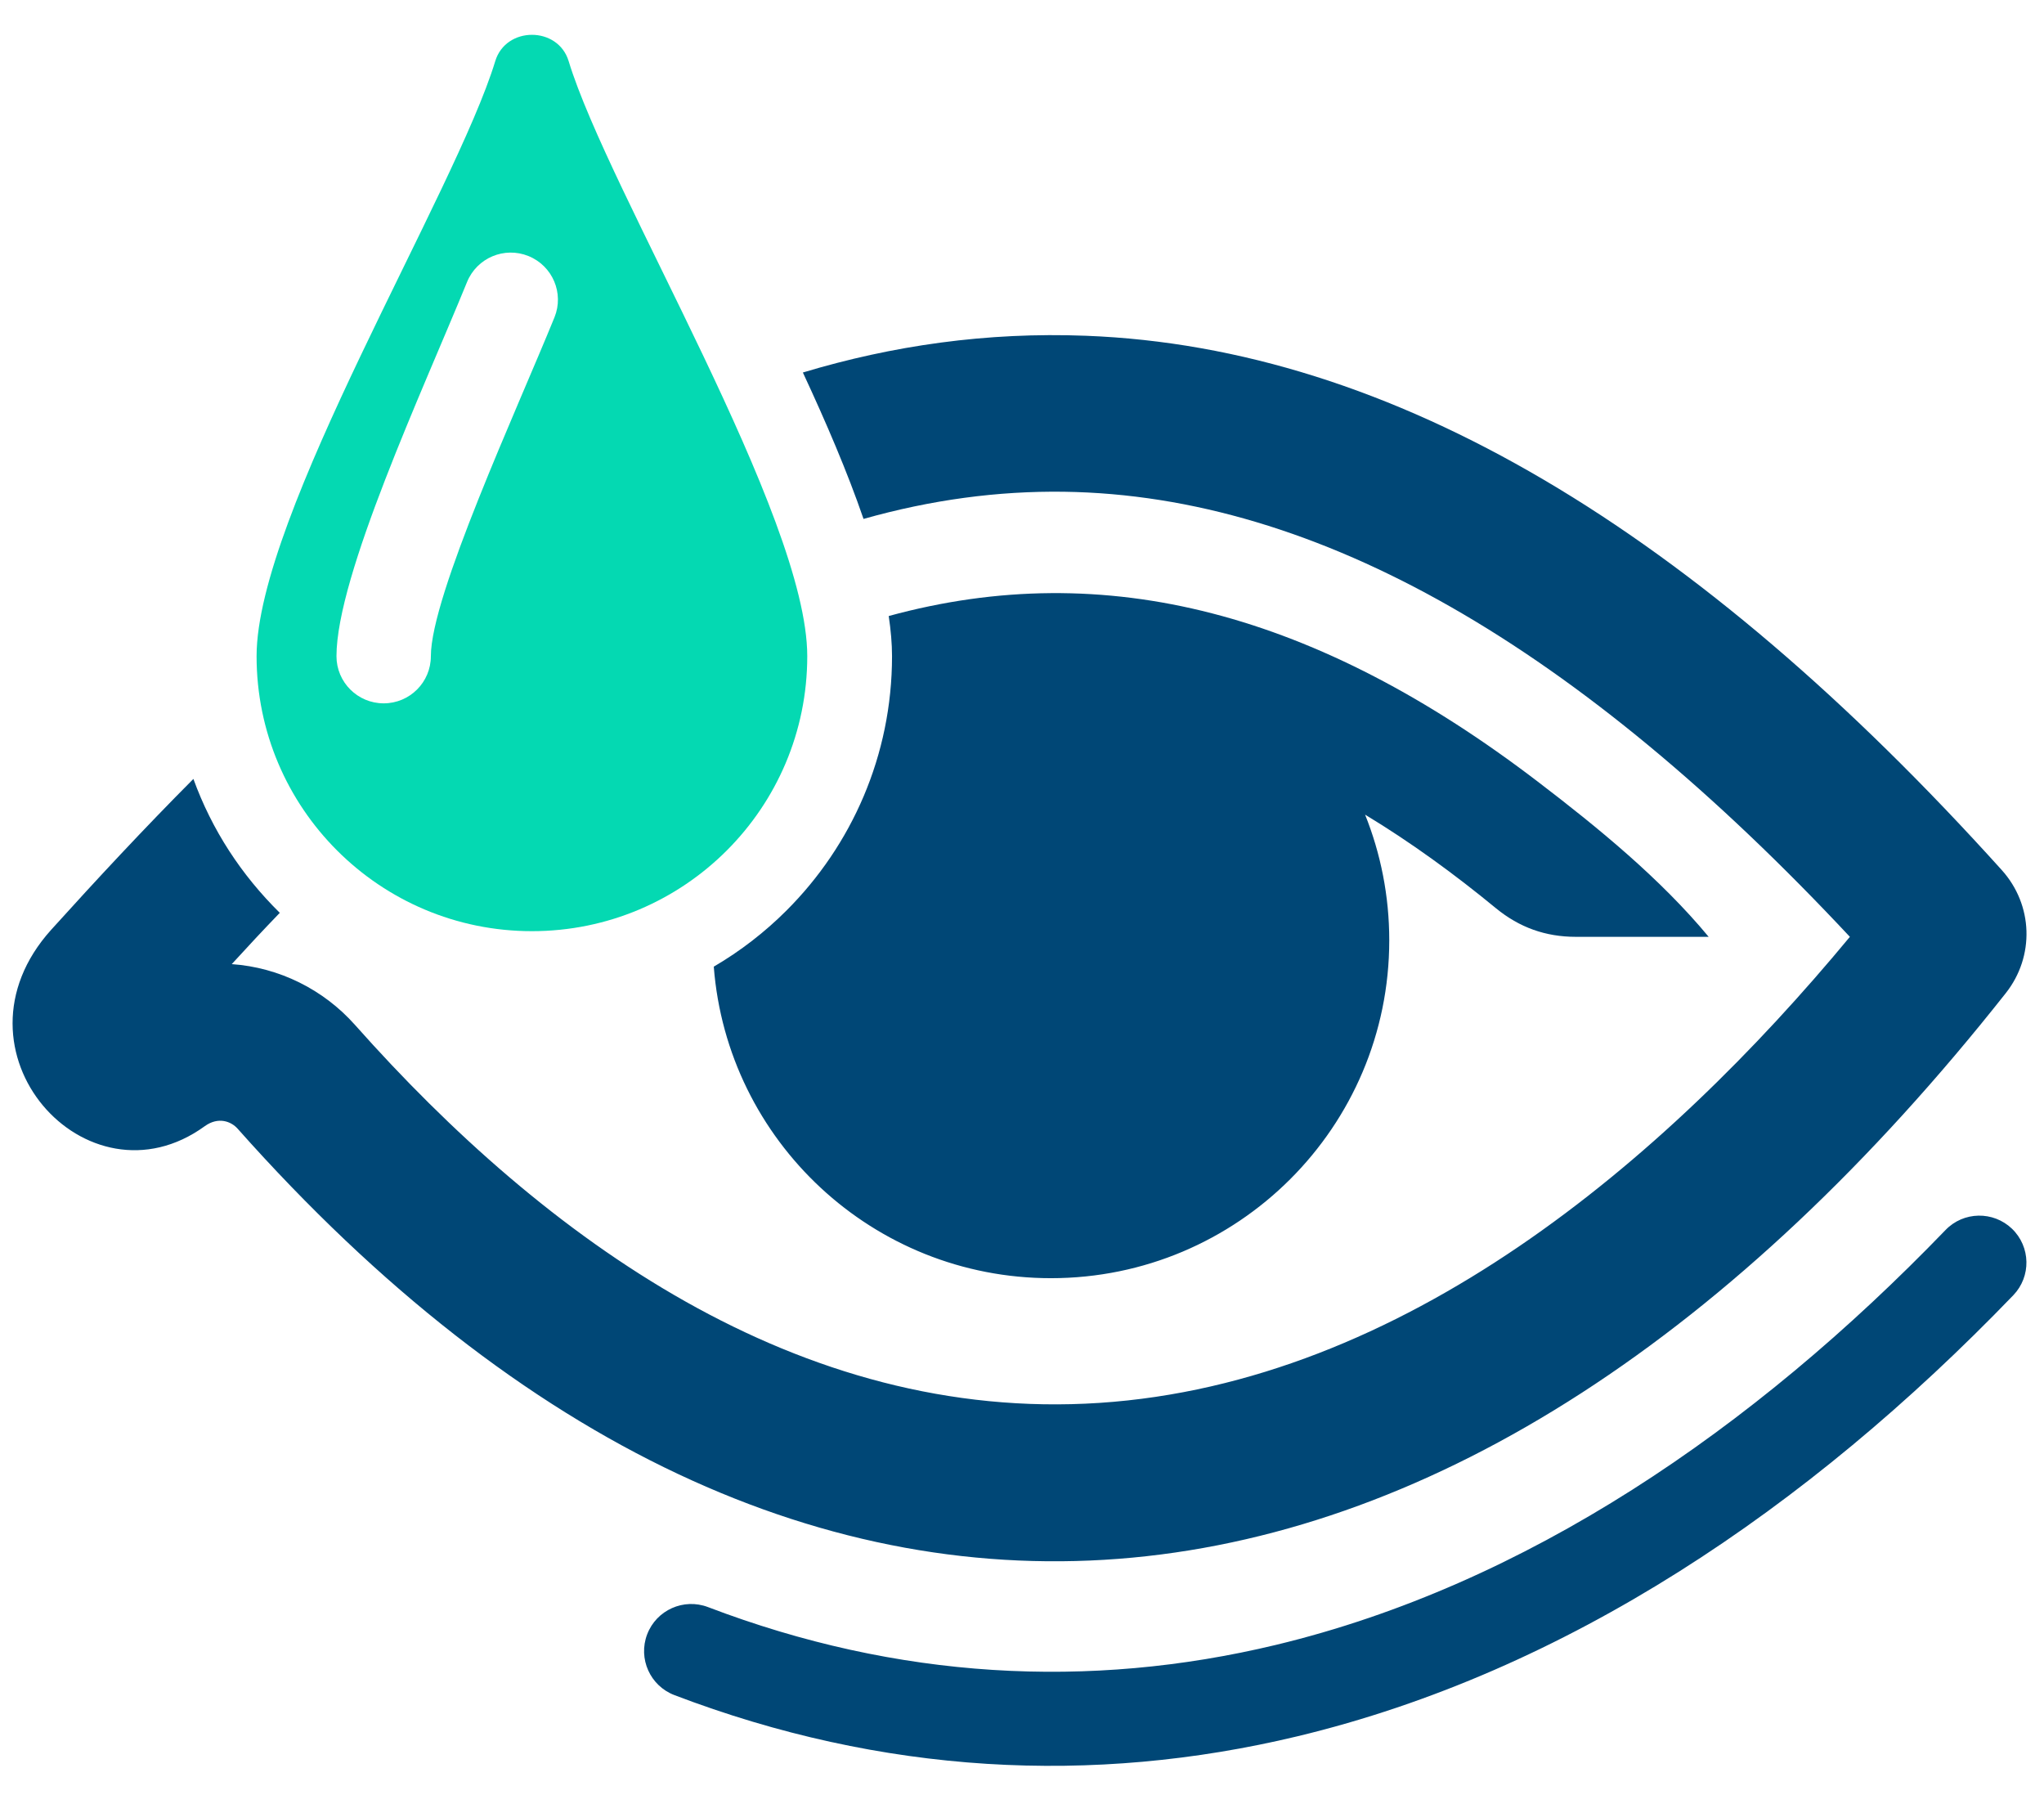 <svg width="34" height="30" viewBox="0 0 34 30" fill="none" xmlns="http://www.w3.org/2000/svg">
<path fill-rule="evenodd" clip-rule="evenodd" d="M14.783 10.245C18.396 9.256 21.914 10.197 25.582 13.001C26.58 13.763 27.62 14.612 28.422 15.58H26.213C25.708 15.58 25.273 15.424 24.883 15.104C24.194 14.537 23.465 14.006 22.707 13.548C22.966 14.194 23.109 14.899 23.109 15.638C23.109 18.741 20.59 21.257 17.482 21.257C14.522 21.257 12.097 18.975 11.873 16.076C12.316 15.817 12.723 15.502 13.083 15.142C14.167 14.059 14.838 12.564 14.838 10.913C14.838 10.703 14.818 10.48 14.783 10.245ZM32.361 20.457C32.66 20.145 33.156 20.136 33.468 20.435C33.779 20.735 33.789 21.229 33.489 21.541C30.061 25.098 26.044 27.804 21.584 28.875C18.165 29.695 14.668 29.506 11.219 28.191C10.814 28.037 10.611 27.584 10.765 27.18C10.919 26.776 11.372 26.573 11.777 26.727C14.926 27.928 18.112 28.102 21.222 27.356C25.376 26.358 29.159 23.777 32.361 20.457ZM5.904 17.044C9.069 20.607 13.285 23.661 18.287 23.331C23.332 22.999 27.666 19.327 30.771 15.58C26.27 10.768 21.944 8.238 17.698 8.178C16.6 8.163 15.489 8.312 14.364 8.63C14.098 7.856 13.743 7.028 13.355 6.195C14.844 5.747 16.412 5.52 18.066 5.584C23.166 5.781 28.199 8.816 33.297 14.469C33.82 15.049 33.848 15.904 33.364 16.517C24.377 27.89 13.418 29.426 3.952 18.77C3.844 18.649 3.631 18.567 3.406 18.729C1.446 20.151 -0.964 17.476 0.852 15.462C1.609 14.624 2.396 13.779 3.217 12.954C3.525 13.802 4.012 14.548 4.654 15.181C4.388 15.457 4.122 15.741 3.855 16.034C4.643 16.089 5.38 16.455 5.904 17.044Z" fill="#004776"/>
<path fill-rule="evenodd" clip-rule="evenodd" d="M8.848 15.486C11.378 15.486 13.428 13.439 13.428 10.913C13.428 8.57 10.125 3.204 9.459 1.017C9.282 0.433 8.415 0.433 8.238 1.017C7.572 3.204 4.268 8.57 4.268 10.913C4.268 13.439 6.319 15.486 8.848 15.486ZM7.769 4.69C7.932 4.289 8.389 4.096 8.79 4.258C9.192 4.421 9.386 4.877 9.223 5.278C8.593 6.827 7.167 9.909 7.167 10.913C7.167 11.346 6.816 11.697 6.382 11.697C5.949 11.697 5.597 11.346 5.597 10.913C5.597 9.577 7.038 6.48 7.769 4.69Z" fill="#04D9B2"/>
</svg>
